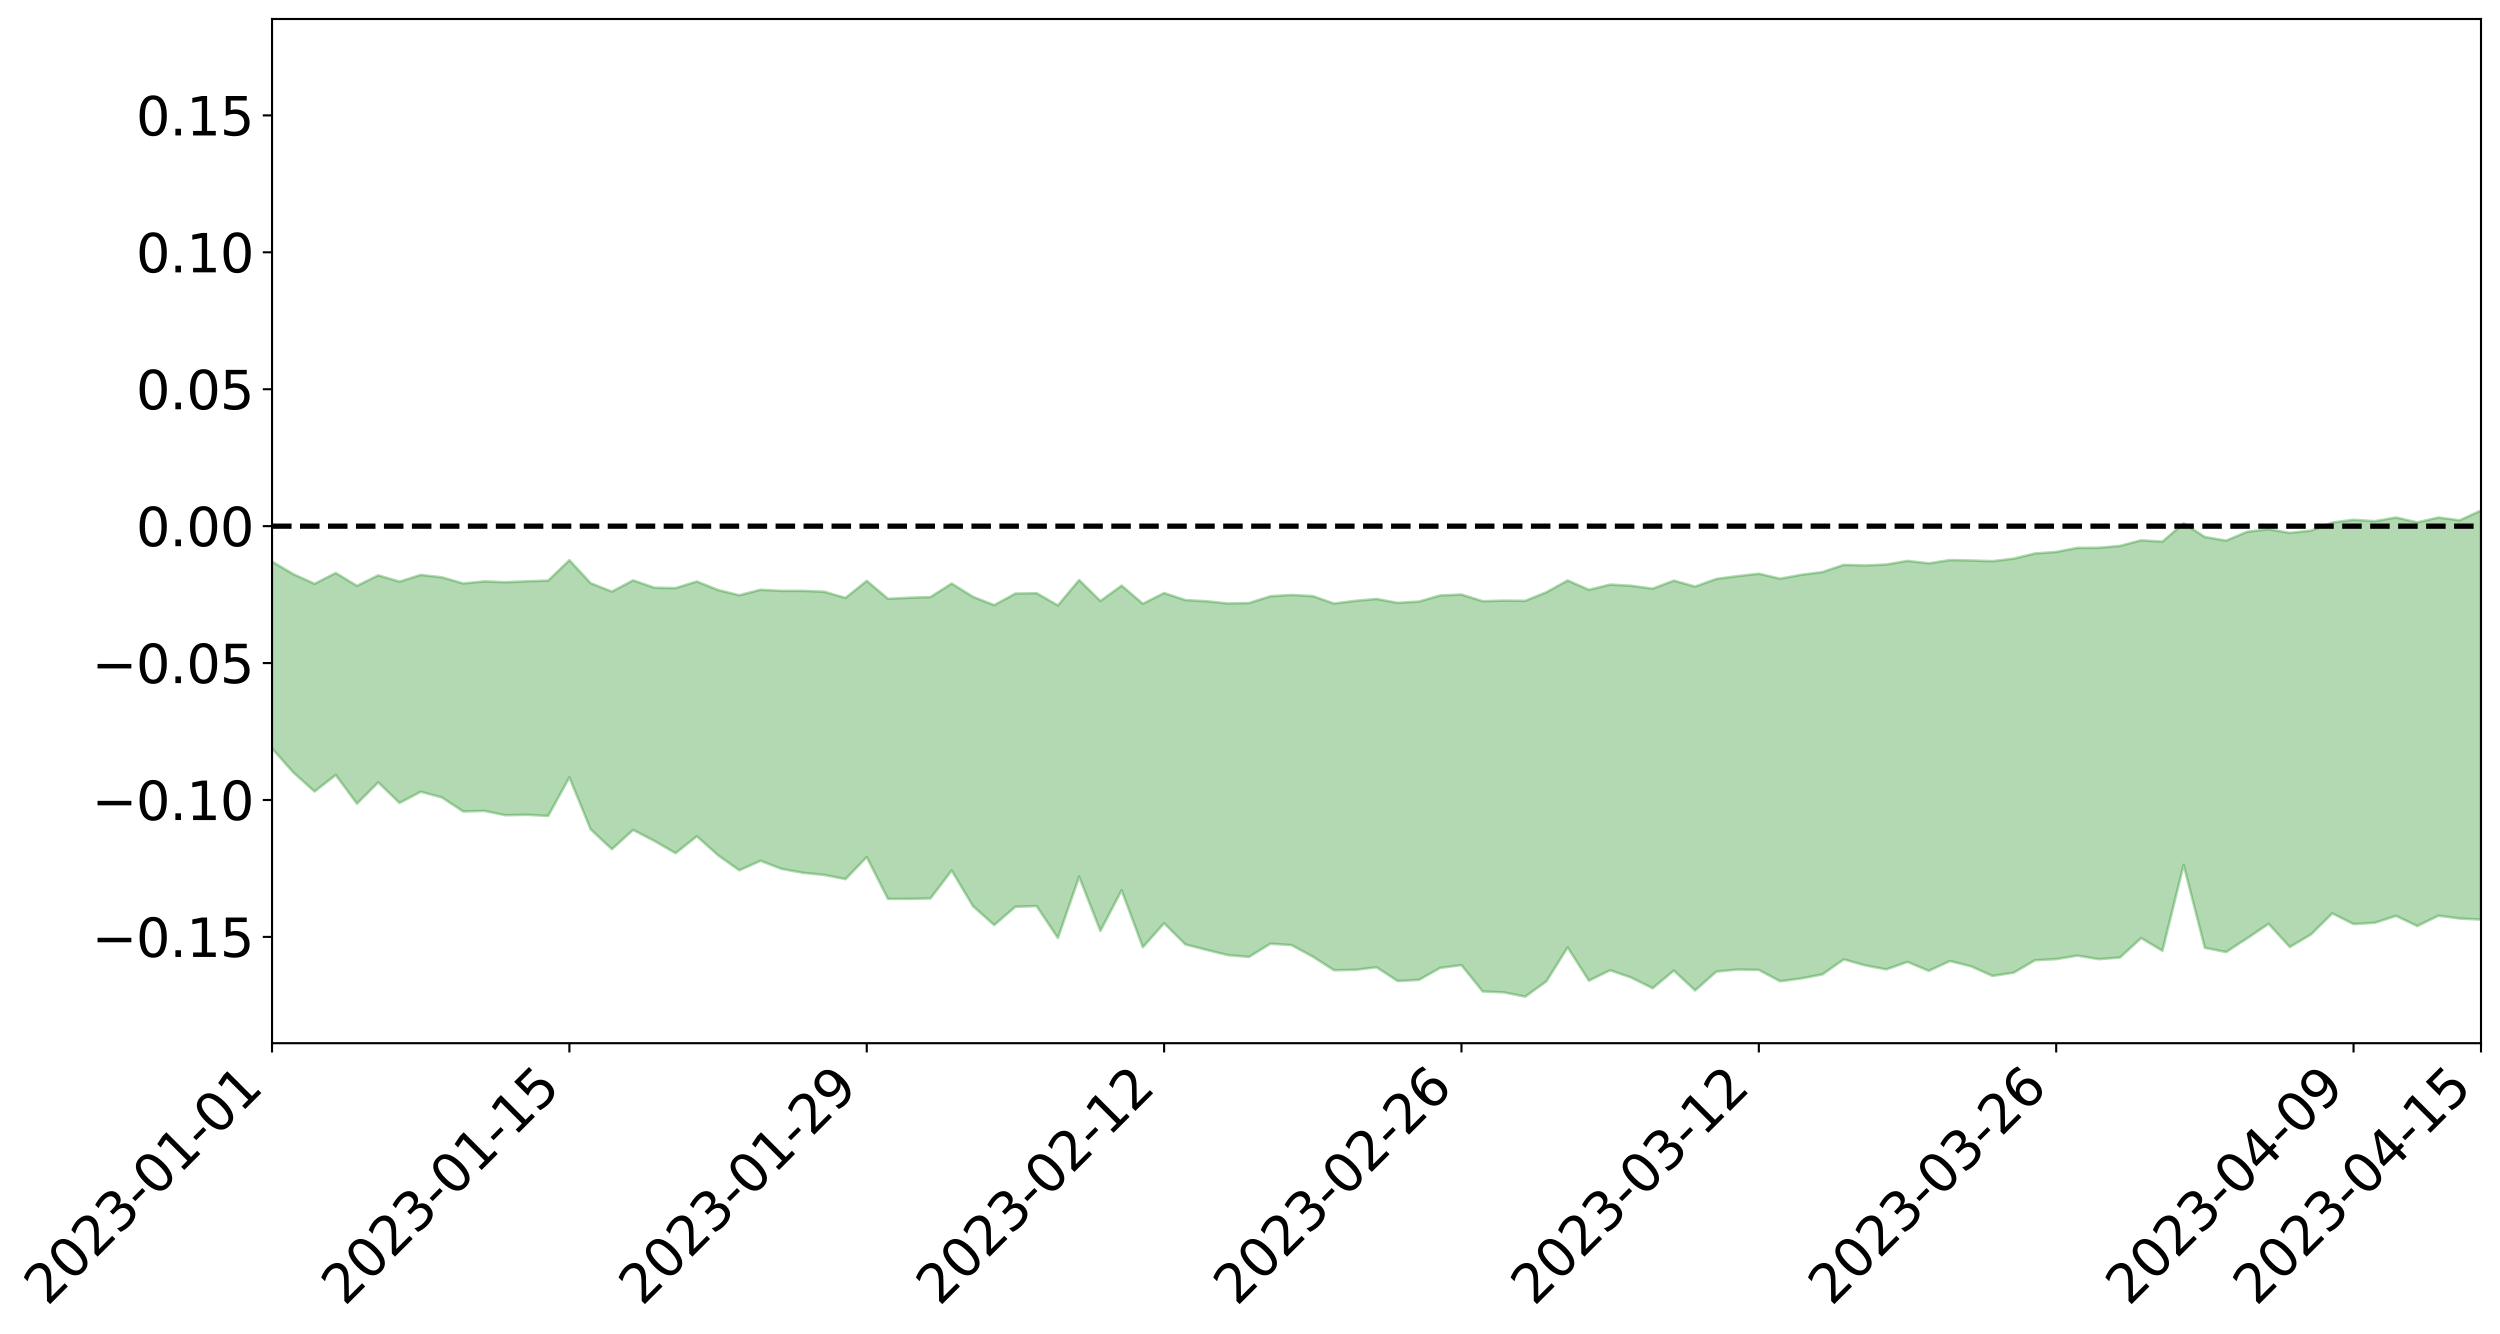 <?xml version="1.0" encoding="utf-8" standalone="no"?>
<!DOCTYPE svg PUBLIC "-//W3C//DTD SVG 1.1//EN"
  "http://www.w3.org/Graphics/SVG/1.1/DTD/svg11.dtd">
<svg xmlns:xlink="http://www.w3.org/1999/xlink" width="947.275pt" height="505.355pt" viewBox="0 0 947.275 505.355" xmlns="http://www.w3.org/2000/svg" version="1.1">
 <defs>
  <style type="text/css">*{stroke-linejoin: round; stroke-linecap: butt}</style>
 </defs>
 <g id="figure_1">
  <g id="patch_1">
   <path d="M 0 505.355 
L 947.275 505.355 
L 947.275 -0 
L 0 -0 
z
" style="fill: #ffffff"/>
  </g>
  <g id="axes_1">
   <g id="patch_2">
    <path d="M 103.075 395.28 
L 940.075 395.28 
L 940.075 7.2 
L 103.075 7.2 
z
" style="fill: #ffffff"/>
   </g>
   <g id="PolyCollection_1">
    <path d="M -4315.319 199.295 
L -4315.319 199.307 
L -4307.271 199.239 
L -4299.223 199.18 
L -4291.175 199.106 
L -4283.127 199.061 
L -4275.079 199.007 
L -4267.031 198.946 
L -4258.983 198.884 
L -4250.935 198.827 
L -4242.887 198.778 
L -4234.839 198.72 
L -4226.791 198.66 
L -4218.742 198.601 
L -4210.694 198.528 
L -4202.646 198.468 
L -4194.598 198.397 
L -4186.55 198.337 
L -4178.502 198.254 
L -4170.454 198.187 
L -4162.406 198.123 
L -4154.358 198.046 
L -4146.31 197.972 
L -4138.262 197.899 
L -4130.214 197.81 
L -4122.166 197.733 
L -4114.117 197.643 
L -4106.069 197.551 
L -4098.021 197.45 
L -4089.973 197.345 
L -4081.925 197.244 
L -4073.877 197.125 
L -4065.829 196.991 
L -4057.781 196.873 
L -4049.733 196.738 
L -4041.685 196.583 
L -4033.637 196.44 
L -4025.589 196.272 
L -4017.541 196.101 
L -4009.492 195.925 
L -4001.444 195.739 
L -3993.396 195.533 
L -3985.348 195.313 
L -3977.3 195.079 
L -3969.252 194.856 
L -3961.204 194.592 
L -3953.156 194.342 
L -3945.108 194.076 
L -3937.06 193.809 
L -3929.012 193.522 
L -3920.964 193.21 
L -3912.916 192.923 
L -3904.867 192.602 
L -3896.819 192.27 
L -3888.771 191.946 
L -3880.723 191.626 
L -3872.675 191.277 
L -3864.627 190.925 
L -3856.579 190.574 
L -3848.531 190.208 
L -3840.483 189.838 
L -3832.435 189.469 
L -3824.387 189.088 
L -3816.339 188.705 
L -3808.291 188.33 
L -3800.242 187.938 
L -3792.194 187.517 
L -3784.146 187.11 
L -3776.098 186.704 
L -3768.05 186.306 
L -3760.002 185.889 
L -3751.954 185.483 
L -3743.906 185.069 
L -3735.858 184.699 
L -3727.81 184.257 
L -3719.762 183.877 
L -3711.714 183.458 
L -3703.666 183.06 
L -3695.617 182.641 
L -3687.569 182.272 
L -3679.521 181.846 
L -3671.473 181.448 
L -3663.425 181.073 
L -3655.377 180.668 
L -3647.329 180.289 
L -3639.281 179.891 
L -3631.233 179.484 
L -3623.185 179.096 
L -3615.137 178.721 
L -3607.089 178.315 
L -3599.041 177.926 
L -3590.992 177.526 
L -3582.944 177.139 
L -3574.896 176.764 
L -3566.848 176.376 
L -3558.8 175.985 
L -3550.752 175.634 
L -3542.704 175.234 
L -3534.656 174.85 
L -3526.608 174.473 
L -3518.56 174.096 
L -3510.512 173.718 
L -3502.464 173.336 
L -3494.416 172.971 
L -3486.367 172.591 
L -3478.319 172.201 
L -3470.271 171.805 
L -3462.223 171.405 
L -3454.175 171.032 
L -3446.127 170.618 
L -3438.079 170.177 
L -3430.031 169.763 
L -3421.983 169.326 
L -3413.935 168.882 
L -3405.887 168.412 
L -3397.839 167.934 
L -3389.791 167.491 
L -3381.742 166.983 
L -3373.694 166.502 
L -3365.646 165.983 
L -3357.598 165.508 
L -3349.55 164.947 
L -3341.502 164.398 
L -3333.454 163.864 
L -3325.406 163.322 
L -3317.358 162.762 
L -3309.31 162.177 
L -3301.262 161.63 
L -3293.214 161.001 
L -3285.166 160.451 
L -3277.117 159.804 
L -3269.069 159.178 
L -3261.021 158.567 
L -3252.973 157.983 
L -3244.925 157.298 
L -3236.877 156.682 
L -3228.829 155.892 
L -3220.781 155.217 
L -3212.733 154.59 
L -3204.685 153.879 
L -3196.637 153.15 
L -3188.589 152.307 
L -3180.541 151.519 
L -3172.492 150.868 
L -3164.444 149.821 
L -3156.396 148.986 
L -3148.348 148.134 
L -3140.3 147.251 
L -3132.252 146.242 
L -3124.204 145.296 
L -3116.156 144.592 
L -3108.108 143.686 
L -3100.06 142.179 
L -3092.012 140.919 
L -3083.964 139.999 
L -3075.916 138.713 
L -3067.867 137.655 
L -3059.819 136.739 
L -3051.771 135.33 
L -3043.723 133.723 
L -3035.675 132.639 
L -3027.627 131.963 
L -3019.579 130.63 
L -3011.531 130.061 
L -3003.483 129.119 
L -2995.435 127.671 
L -2987.387 127.506 
L -2979.339 128.126 
L -2971.291 129.385 
L -2963.242 128.061 
L -2955.194 130.803 
L -2947.146 131.435 
L -2939.098 127.823 
L -2931.05 128.881 
L -2923.002 130.516 
L -2914.954 129.584 
L -2906.906 129.405 
L -2898.858 136.334 
L -2890.81 146.166 
L -2882.762 151.048 
L -2874.714 140.359 
L -2866.666 145.824 
L -2858.617 152.982 
L -2850.569 152.527 
L -2842.521 167.104 
L -2834.473 165.051 
L -2826.425 160.519 
L -2818.377 149.376 
L -2810.329 159.744 
L -2802.281 165.95 
L -2794.233 163.264 
L -2786.185 164.832 
L -2778.137 170.677 
L -2770.089 169.81 
L -2762.041 164.634 
L -2753.992 170.964 
L -2745.944 172.149 
L -2737.896 169.773 
L -2729.848 173.753 
L -2721.8 175.148 
L -2713.752 174.656 
L -2705.704 173.327 
L -2697.656 174.569 
L -2689.608 173.107 
L -2681.56 173.128 
L -2673.512 174.306 
L -2665.464 173.015 
L -2657.416 173.55 
L -2649.367 173.499 
L -2641.319 172.439 
L -2633.271 172.71 
L -2625.223 171.225 
L -2617.175 171.237 
L -2609.127 171.551 
L -2601.079 171.504 
L -2593.031 170.755 
L -2584.983 170.107 
L -2576.935 169.906 
L -2568.887 169.209 
L -2560.839 169.059 
L -2552.791 168.9 
L -2544.742 167.888 
L -2536.694 168.33 
L -2528.646 167.675 
L -2520.598 167.397 
L -2512.55 167.429 
L -2504.502 166.816 
L -2496.454 166.69 
L -2488.406 166.956 
L -2480.358 167.38 
L -2472.31 166.425 
L -2464.262 166.341 
L -2456.214 166.099 
L -2448.166 168.022 
L -2440.117 168.226 
L -2432.069 169.111 
L -2424.021 167.596 
L -2415.973 166.727 
L -2407.925 167.253 
L -2399.877 168.657 
L -2391.829 169.109 
L -2383.781 167.288 
L -2375.733 169.31 
L -2367.685 169.173 
L -2359.637 169.199 
L -2351.589 168.565 
L -2343.541 169.686 
L -2335.492 169.587 
L -2327.444 170.415 
L -2319.396 170.208 
L -2311.348 170.143 
L -2303.3 169.695 
L -2295.252 169.719 
L -2287.204 169.793 
L -2279.156 169.741 
L -2271.108 170.129 
L -2263.06 170.169 
L -2255.012 170.197 
L -2246.964 169.375 
L -2238.916 168.884 
L -2230.867 168.984 
L -2222.819 168.415 
L -2214.771 168.793 
L -2206.723 168.426 
L -2198.675 167.593 
L -2190.627 167.006 
L -2182.579 166.733 
L -2174.531 165.86 
L -2166.483 165.601 
L -2158.435 164.928 
L -2150.387 164.422 
L -2142.339 163.623 
L -2134.291 163.085 
L -2126.242 162.124 
L -2118.194 161.52 
L -2110.146 160.822 
L -2102.098 159.661 
L -2094.05 158.637 
L -2086.002 158.094 
L -2077.954 157.304 
L -2069.906 156.271 
L -2061.858 155.623 
L -2053.81 154.673 
L -2045.762 152.976 
L -2037.714 152.701 
L -2029.666 151.392 
L -2021.617 150.543 
L -2013.569 149.604 
L -2005.521 148.503 
L -1997.473 147.366 
L -1989.425 146.419 
L -1981.377 144.846 
L -1973.329 144.218 
L -1965.281 142.722 
L -1957.233 142.098 
L -1949.185 140.696 
L -1941.137 139.38 
L -1933.089 138.284 
L -1925.041 137.616 
L -1916.992 135.899 
L -1908.944 135.061 
L -1900.896 133.652 
L -1892.848 132.688 
L -1884.8 131.258 
L -1876.752 130.165 
L -1868.704 130.937 
L -1860.656 127.803 
L -1852.608 128.172 
L -1844.56 126.665 
L -1836.512 125.937 
L -1828.464 124.892 
L -1820.416 123.708 
L -1812.367 122.717 
L -1804.319 121.782 
L -1796.271 120.948 
L -1788.223 120.087 
L -1780.175 122.316 
L -1772.127 118.027 
L -1764.079 117.683 
L -1756.031 122.657 
L -1747.983 117.465 
L -1739.935 119.284 
L -1731.887 119.475 
L -1723.839 117.105 
L -1715.791 118.525 
L -1707.742 122.169 
L -1699.694 120.636 
L -1691.646 120.437 
L -1683.598 123.087 
L -1675.55 123.202 
L -1667.502 125.104 
L -1659.454 127.677 
L -1651.406 130.849 
L -1643.358 138.518 
L -1635.31 137.382 
L -1627.262 141.623 
L -1619.214 145.01 
L -1611.166 147.241 
L -1603.117 151.479 
L -1595.069 154.12 
L -1587.021 150.067 
L -1578.973 154.628 
L -1570.925 160.96 
L -1562.877 164.137 
L -1554.829 165.082 
L -1546.781 172.812 
L -1538.733 173.538 
L -1530.685 175.265 
L -1522.637 175.462 
L -1514.589 181.662 
L -1506.541 179.761 
L -1498.492 179.071 
L -1490.444 183.799 
L -1482.396 188.658 
L -1474.348 187.575 
L -1466.3 189.915 
L -1458.252 190.819 
L -1450.204 191.035 
L -1442.156 190.61 
L -1434.108 191.904 
L -1426.06 192.603 
L -1418.012 197.046 
L -1409.964 194.571 
L -1401.916 198.471 
L -1393.867 197.829 
L -1385.819 197.229 
L -1377.771 199.129 
L -1369.723 200.072 
L -1361.675 198.464 
L -1353.627 199.162 
L -1345.579 199.116 
L -1337.531 201.739 
L -1329.483 200.841 
L -1321.435 200.714 
L -1313.387 200.924 
L -1305.339 202.488 
L -1297.291 202.222 
L -1289.242 201.461 
L -1281.194 202.26 
L -1273.146 200.74 
L -1265.098 201.275 
L -1257.05 204.712 
L -1249.002 205.009 
L -1240.954 203.941 
L -1232.906 203.689 
L -1224.858 204.44 
L -1216.81 203.045 
L -1208.762 204.072 
L -1200.714 204.709 
L -1192.666 205.131 
L -1184.617 204.8 
L -1176.569 204.033 
L -1168.521 205.817 
L -1160.473 205.517 
L -1152.425 206.381 
L -1144.377 206.547 
L -1136.329 207.669 
L -1128.281 207.058 
L -1120.233 205.77 
L -1112.185 206.339 
L -1104.137 205.64 
L -1096.089 203.723 
L -1088.041 205.91 
L -1079.992 204.177 
L -1071.944 206.048 
L -1063.896 206.151 
L -1055.848 207.279 
L -1047.8 206.056 
L -1039.752 206.64 
L -1031.704 207.234 
L -1023.656 204.537 
L -1015.608 206.565 
L -1007.56 206.933 
L -999.512 207.56 
L -991.464 207.143 
L -983.416 208.362 
L -975.367 207.873 
L -967.319 207.973 
L -959.271 206.27 
L -951.223 206.211 
L -943.175 206.163 
L -935.127 206.303 
L -927.079 207.246 
L -919.031 207.382 
L -910.983 206.64 
L -902.935 207.532 
L -894.887 207.238 
L -886.839 207.801 
L -878.791 208.281 
L -870.742 209.204 
L -862.694 208.561 
L -854.646 206.083 
L -846.598 209.441 
L -838.55 209.667 
L -830.502 209.89 
L -822.454 210.033 
L -814.406 209.065 
L -806.358 209.811 
L -798.31 209.341 
L -790.262 209.982 
L -782.214 210.029 
L -774.166 209.144 
L -766.117 208.43 
L -758.069 211.244 
L -750.021 211.294 
L -741.973 209.907 
L -733.925 211.323 
L -725.877 209.511 
L -717.829 209.09 
L -709.781 210.532 
L -701.733 209.356 
L -693.685 213.219 
L -685.637 210.76 
L -677.589 209.117 
L -669.541 211.088 
L -661.492 212.669 
L -653.444 212.968 
L -645.396 214.701 
L -637.348 213.552 
L -629.3 216.894 
L -621.252 214.805 
L -613.204 215.584 
L -605.156 215.504 
L -597.108 214.283 
L -589.06 217.015 
L -581.012 221.305 
L -572.964 217.227 
L -564.916 218.705 
L -556.867 216.972 
L -548.819 219.851 
L -540.771 218.391 
L -532.723 218.439 
L -524.675 217.837 
L -516.627 220.625 
L -508.579 220.324 
L -500.531 222.277 
L -492.483 222.348 
L -484.435 218.042 
L -476.387 221.407 
L -468.339 220.018 
L -460.291 222.484 
L -452.242 222.109 
L -444.194 225.343 
L -436.146 227.144 
L -428.098 227.482 
L -420.05 232.367 
L -412.002 238.757 
L -403.954 230.338 
L -395.906 231.353 
L -387.858 229.837 
L -379.81 232.853 
L -371.762 233.698 
L -363.714 233.892 
L -355.666 241.627 
L -347.617 241.408 
L -339.569 235.192 
L -331.521 241.406 
L -323.473 239.993 
L -315.425 236.879 
L -307.377 244.886 
L -299.329 244.366 
L -291.281 248.639 
L -283.233 245.093 
L -275.185 244.124 
L -267.137 247.4 
L -259.089 247.242 
L -251.041 251.302 
L -242.992 248.324 
L -234.944 254.451 
L -226.896 251.743 
L -218.848 254.006 
L -210.8 253.087 
L -202.752 256.176 
L -194.704 251.427 
L -186.656 258.213 
L -178.608 256.924 
L -170.56 262.55 
L -162.512 262.261 
L -154.464 265.289 
L -146.416 264.153 
L -138.367 266.12 
L -130.319 270.599 
L -122.271 267.359 
L -114.223 266.441 
L -106.175 268.689 
L -98.127 271.457 
L -90.079 268.415 
L -82.031 264.963 
L -73.983 273.563 
L -65.935 279.916 
L -57.887 269.736 
L -49.839 272.368 
L -41.791 274.561 
L -33.742 274.354 
L -25.694 279.366 
L -17.646 279.924 
L -9.598 277.225 
L -1.55 279.834 
L 6.498 280.696 
L 14.546 275.195 
L 22.594 277.295 
L 30.642 274.963 
L 38.69 284.344 
L 46.738 293.459 
L 54.786 291.821 
L 62.834 284.492 
L 70.883 283.85 
L 78.931 284.302 
L 86.979 283.857 
L 95.027 291.811 
L 103.075 283.601 
L 111.123 292.641 
L 119.171 299.912 
L 127.219 293.645 
L 135.267 304.52 
L 143.315 296.447 
L 151.363 304.246 
L 159.411 300.01 
L 167.459 302.163 
L 175.508 307.467 
L 183.556 307.269 
L 191.604 308.909 
L 199.652 308.734 
L 207.7 309.162 
L 215.748 294.541 
L 223.796 314.234 
L 231.844 321.774 
L 239.892 314.467 
L 247.94 318.626 
L 255.988 323.28 
L 264.036 316.878 
L 272.084 324.077 
L 280.133 329.766 
L 288.181 326.164 
L 296.229 329.25 
L 304.277 330.717 
L 312.325 331.52 
L 320.373 333.111 
L 328.421 324.744 
L 336.469 340.587 
L 344.517 340.608 
L 352.565 340.407 
L 360.613 329.835 
L 368.661 343.332 
L 376.709 350.511 
L 384.758 343.568 
L 392.806 343.339 
L 400.854 355.409 
L 408.902 332.195 
L 416.95 352.726 
L 424.998 337.325 
L 433.046 358.905 
L 441.094 349.816 
L 449.142 357.845 
L 457.19 359.917 
L 465.238 361.902 
L 473.286 362.582 
L 481.334 357.6 
L 489.383 358.103 
L 497.431 362.477 
L 505.479 367.631 
L 513.527 367.494 
L 521.575 366.5 
L 529.623 371.736 
L 537.671 371.283 
L 545.719 366.736 
L 553.767 365.701 
L 561.815 375.67 
L 569.863 376.026 
L 577.911 377.64 
L 585.959 371.822 
L 594.008 358.972 
L 602.056 371.596 
L 610.104 367.634 
L 618.152 370.447 
L 626.2 374.454 
L 634.248 367.767 
L 642.296 375.292 
L 650.344 368.15 
L 658.392 367.375 
L 666.44 367.515 
L 674.488 371.806 
L 682.536 370.749 
L 690.584 369.189 
L 698.633 363.522 
L 706.681 365.775 
L 714.729 367.313 
L 722.777 364.485 
L 730.825 367.864 
L 738.873 364.152 
L 746.921 366.174 
L 754.969 369.776 
L 763.017 368.566 
L 771.065 363.868 
L 779.113 363.417 
L 787.161 362.094 
L 795.209 363.432 
L 803.258 362.818 
L 811.306 355.443 
L 819.354 360.253 
L 827.402 327.732 
L 835.45 359.13 
L 843.498 360.738 
L 851.546 355.486 
L 859.594 350.039 
L 867.642 358.838 
L 875.69 354.043 
L 883.738 346.082 
L 891.786 350.147 
L 899.834 349.656 
L 907.883 347.039 
L 915.931 350.875 
L 923.979 346.964 
L 932.027 348.036 
L 940.075 348.439 
L 940.075 193.439 
L 940.075 193.439 
L 932.027 197.162 
L 923.979 196.099 
L 915.931 197.945 
L 907.883 196.081 
L 899.834 197.487 
L 891.786 196.948 
L 883.738 198.007 
L 875.69 201.081 
L 867.642 201.922 
L 859.594 200.562 
L 851.546 201.478 
L 843.498 204.855 
L 835.45 203.486 
L 827.402 198.277 
L 819.354 205.239 
L 811.306 204.731 
L 803.258 206.858 
L 795.209 207.566 
L 787.161 207.593 
L 779.113 209.141 
L 771.065 209.721 
L 763.017 211.672 
L 754.969 212.635 
L 746.921 212.38 
L 738.873 212.218 
L 730.825 213.459 
L 722.777 212.531 
L 714.729 213.894 
L 706.681 214.26 
L 698.633 214.028 
L 690.584 216.757 
L 682.536 217.796 
L 674.488 219.266 
L 666.44 217.39 
L 658.392 218.299 
L 650.344 219.361 
L 642.296 222.264 
L 634.248 220.007 
L 626.2 223.061 
L 618.152 221.957 
L 610.104 221.515 
L 602.056 223.495 
L 594.008 219.943 
L 585.959 224.417 
L 577.911 227.667 
L 569.863 227.582 
L 561.815 227.799 
L 553.767 225.282 
L 545.719 225.629 
L 537.671 227.935 
L 529.623 228.426 
L 521.575 226.959 
L 513.527 227.667 
L 505.479 228.697 
L 497.431 225.872 
L 489.383 225.437 
L 481.334 225.939 
L 473.286 228.5 
L 465.238 228.651 
L 457.19 227.819 
L 449.142 227.38 
L 441.094 224.714 
L 433.046 228.77 
L 424.998 221.897 
L 416.95 227.731 
L 408.902 219.786 
L 400.854 229.403 
L 392.806 224.777 
L 384.758 224.909 
L 376.709 229.279 
L 368.661 226.14 
L 360.613 221.108 
L 352.565 226.238 
L 344.517 226.496 
L 336.469 226.898 
L 328.421 220.088 
L 320.373 226.559 
L 312.325 224.228 
L 304.277 223.879 
L 296.229 223.891 
L 288.181 223.468 
L 280.133 225.544 
L 272.084 223.57 
L 264.036 220.33 
L 255.988 222.839 
L 247.94 222.696 
L 239.892 219.896 
L 231.844 224.178 
L 223.796 220.959 
L 215.748 212.271 
L 207.7 219.995 
L 199.652 220.264 
L 191.604 220.614 
L 183.556 220.297 
L 175.508 221.09 
L 167.459 218.745 
L 159.411 217.851 
L 151.363 220.397 
L 143.315 218.001 
L 135.267 221.991 
L 127.219 217.115 
L 119.171 221.217 
L 111.123 217.54 
L 103.075 212.808 
L 95.027 218.359 
L 86.979 214.96 
L 78.931 215.276 
L 70.883 215.219 
L 62.834 216.18 
L 54.786 220.894 
L 46.738 222.175 
L 38.69 217.401 
L 30.642 213.593 
L 22.594 215.013 
L 14.546 213.901 
L 6.498 217.439 
L -1.55 217.551 
L -9.598 216.73 
L -17.646 218.329 
L -25.694 219.113 
L -33.742 216.641 
L -41.791 216.617 
L -49.839 216.141 
L -57.887 214.809 
L -65.935 220.884 
L -73.983 218.713 
L -82.031 213.447 
L -90.079 215.16 
L -98.127 217.906 
L -106.175 216.806 
L -114.223 215.548 
L -122.271 216.273 
L -130.319 217.741 
L -138.367 216.727 
L -146.416 215.236 
L -154.464 216.199 
L -162.512 216.453 
L -170.56 215.258 
L -178.608 212.746 
L -186.656 213.188 
L -194.704 209.374 
L -202.752 213.286 
L -210.8 211.151 
L -218.848 211.754 
L -226.896 209.828 
L -234.944 212.864 
L -242.992 209.056 
L -251.041 210.754 
L -259.089 208.51 
L -267.137 208.678 
L -275.185 206.392 
L -283.233 209.218 
L -291.281 210.622 
L -299.329 206.928 
L -307.377 208.355 
L -315.425 202.503 
L -323.473 204.252 
L -331.521 206.95 
L -339.569 202.199 
L -347.617 207.965 
L -355.666 206.46 
L -363.714 201.888 
L -371.762 202.153 
L -379.81 201.894 
L -387.858 199.9 
L -395.906 199.992 
L -403.954 200.293 
L -412.002 207.22 
L -420.05 201.837 
L -428.098 198.62 
L -436.146 198.904 
L -444.194 197.795 
L -452.242 194.805 
L -460.291 194.55 
L -468.339 194.208 
L -476.387 194.021 
L -484.435 191.971 
L -492.483 196.698 
L -500.531 196.298 
L -508.579 194.515 
L -516.627 195.301 
L -524.675 193.304 
L -532.723 193.441 
L -540.771 194.164 
L -548.819 194.119 
L -556.867 193.064 
L -564.916 194.351 
L -572.964 193.804 
L -581.012 197.745 
L -589.06 193.724 
L -597.108 191.322 
L -605.156 192.617 
L -613.204 194.118 
L -621.252 193.268 
L -629.3 194.343 
L -637.348 191.387 
L -645.396 192.472 
L -653.444 191.437 
L -661.492 192.12 
L -669.541 191.341 
L -677.589 189.127 
L -685.637 190.392 
L -693.685 193.151 
L -701.733 189.934 
L -709.781 191.447 
L -717.829 191.046 
L -725.877 190.487 
L -733.925 192.832 
L -741.973 191.683 
L -750.021 192.893 
L -758.069 193.192 
L -766.117 190.721 
L -774.166 192.155 
L -782.214 193.093 
L -790.262 193.081 
L -798.31 192.688 
L -806.358 193.094 
L -814.406 193.078 
L -822.454 194.031 
L -830.502 194.331 
L -838.55 194.605 
L -846.598 194.33 
L -854.646 192.436 
L -862.694 193.912 
L -870.742 194.896 
L -878.791 194.511 
L -886.839 194.912 
L -894.887 193.664 
L -902.935 194.369 
L -910.983 193.967 
L -919.031 194.545 
L -927.079 194.699 
L -935.127 194.168 
L -943.175 194.853 
L -951.223 194.813 
L -959.271 194.933 
L -967.319 196.094 
L -975.367 196.698 
L -983.416 197.36 
L -991.464 196.542 
L -999.512 197.162 
L -1007.56 196.878 
L -1015.608 196.68 
L -1023.656 195.766 
L -1031.704 197.474 
L -1039.752 197.319 
L -1047.8 197.036 
L -1055.848 198.296 
L -1063.896 197.691 
L -1071.944 197.768 
L -1079.992 196.225 
L -1088.041 198.341 
L -1096.089 196.45 
L -1104.137 197.911 
L -1112.185 198.74 
L -1120.233 198.322 
L -1128.281 199.466 
L -1136.329 199.876 
L -1144.377 199.369 
L -1152.425 199.292 
L -1160.473 198.991 
L -1168.521 199.311 
L -1176.569 198.121 
L -1184.617 198.824 
L -1192.666 198.894 
L -1200.714 198.851 
L -1208.762 198.446 
L -1216.81 197.565 
L -1224.858 199.117 
L -1232.906 198.532 
L -1240.954 198.624 
L -1249.002 200.094 
L -1257.05 199.988 
L -1265.098 196.51 
L -1273.146 196.047 
L -1281.194 197.763 
L -1289.242 196.842 
L -1297.291 197.937 
L -1305.339 198.412 
L -1313.387 197.009 
L -1321.435 196.134 
L -1329.483 196.681 
L -1337.531 197.945 
L -1345.579 195.239 
L -1353.627 195.145 
L -1361.675 194.037 
L -1369.723 196.304 
L -1377.771 194.563 
L -1385.819 192.637 
L -1393.867 193.379 
L -1401.916 194.563 
L -1409.964 189.731 
L -1418.012 192.741 
L -1426.06 187.208 
L -1434.108 186.317 
L -1442.156 184.642 
L -1450.204 184.792 
L -1458.252 184.741 
L -1466.3 183.826 
L -1474.348 180.728 
L -1482.396 181.389 
L -1490.444 176.061 
L -1498.492 168.473 
L -1506.541 170.251 
L -1514.589 173.227 
L -1522.637 164.3 
L -1530.685 165.247 
L -1538.733 162.459 
L -1546.781 161.726 
L -1554.829 151.102 
L -1562.877 149.447 
L -1570.925 145.649 
L -1578.973 137.641 
L -1587.021 131.182 
L -1595.069 137.371 
L -1603.117 133.779 
L -1611.166 128.214 
L -1619.214 125.815 
L -1627.262 121.804 
L -1635.31 116.497 
L -1643.358 118.221 
L -1651.406 109.334 
L -1659.454 104.551 
L -1667.502 102.268 
L -1675.55 100.337 
L -1683.598 100.972 
L -1691.646 98.59 
L -1699.694 100.077 
L -1707.742 102.107 
L -1715.791 97.717 
L -1723.839 96.964 
L -1731.887 100.442 
L -1739.935 100.894 
L -1747.983 98.964 
L -1756.031 106.438 
L -1764.079 100.358 
L -1772.127 101.745 
L -1780.175 107.278 
L -1788.223 105.016 
L -1796.271 106.672 
L -1804.319 108.073 
L -1812.367 109.814 
L -1820.416 111.425 
L -1828.464 113.308 
L -1836.512 114.993 
L -1844.56 116.234 
L -1852.608 118.599 
L -1860.656 118.634 
L -1868.704 122.812 
L -1876.752 122.264 
L -1884.8 123.974 
L -1892.848 126.083 
L -1900.896 127.457 
L -1908.944 129.433 
L -1916.992 130.619 
L -1925.041 132.713 
L -1933.089 133.213 
L -1941.137 134.066 
L -1949.185 135.267 
L -1957.233 136.53 
L -1965.281 136.923 
L -1973.329 138.137 
L -1981.377 138.673 
L -1989.425 139.978 
L -1997.473 140.794 
L -2005.521 141.619 
L -2013.569 142.641 
L -2021.617 143.463 
L -2029.666 144.043 
L -2037.714 145.058 
L -2045.762 145.158 
L -2053.81 146.636 
L -2061.858 147.378 
L -2069.906 147.944 
L -2077.954 148.83 
L -2086.002 149.067 
L -2094.05 149.773 
L -2102.098 150.521 
L -2110.146 151.439 
L -2118.194 151.968 
L -2126.242 152.495 
L -2134.291 153.145 
L -2142.339 153.76 
L -2150.387 154.484 
L -2158.435 154.927 
L -2166.483 155.485 
L -2174.531 155.819 
L -2182.579 156.579 
L -2190.627 156.937 
L -2198.675 157.45 
L -2206.723 158.263 
L -2214.771 158.63 
L -2222.819 158.294 
L -2230.867 158.907 
L -2238.916 158.928 
L -2246.964 159.518 
L -2255.012 160.309 
L -2263.06 160.442 
L -2271.108 160.555 
L -2279.156 160.158 
L -2287.204 160.352 
L -2295.252 160.28 
L -2303.3 160.256 
L -2311.348 160.785 
L -2319.396 160.911 
L -2327.444 161.306 
L -2335.492 160.42 
L -2343.541 160.49 
L -2351.589 159.381 
L -2359.637 160.186 
L -2367.685 160.023 
L -2375.733 160.545 
L -2383.781 158.449 
L -2391.829 160.35 
L -2399.877 159.902 
L -2407.925 158.409 
L -2415.973 157.872 
L -2424.021 158.783 
L -2432.069 160.51 
L -2440.117 159.547 
L -2448.166 159.327 
L -2456.214 157.217 
L -2464.262 157.069 
L -2472.31 157.514 
L -2480.358 158.603 
L -2488.406 158.113 
L -2496.454 157.785 
L -2504.502 157.91 
L -2512.55 158.588 
L -2520.598 158.369 
L -2528.646 158.796 
L -2536.694 159.54 
L -2544.742 158.975 
L -2552.791 160.087 
L -2560.839 160.254 
L -2568.887 160.391 
L -2576.935 161.106 
L -2584.983 161.292 
L -2593.031 162.093 
L -2601.079 162.968 
L -2609.127 163.001 
L -2617.175 162.678 
L -2625.223 162.458 
L -2633.271 164.306 
L -2641.319 164.022 
L -2649.367 165.274 
L -2657.416 165.326 
L -2665.464 164.89 
L -2673.512 166.131 
L -2681.56 165.043 
L -2689.608 165.137 
L -2697.656 166.704 
L -2705.704 165.633 
L -2713.752 167.111 
L -2721.8 167.603 
L -2729.848 166.408 
L -2737.896 162.546 
L -2745.944 165.053 
L -2753.992 163.882 
L -2762.041 158.115 
L -2770.089 163.052 
L -2778.137 164.075 
L -2786.185 158.734 
L -2794.233 157.269 
L -2802.281 160.133 
L -2810.329 154.134 
L -2818.377 143.389 
L -2826.425 155.184 
L -2834.473 159.753 
L -2842.521 161.927 
L -2850.569 147.324 
L -2858.617 147.917 
L -2866.666 140.596 
L -2874.714 134.947 
L -2882.762 146.303 
L -2890.81 141.369 
L -2898.858 131.231 
L -2906.906 124.13 
L -2914.954 124.506 
L -2923.002 125.671 
L -2931.05 124.133 
L -2939.098 123.204 
L -2947.146 127.161 
L -2955.194 126.627 
L -2963.242 123.93 
L -2971.291 125.463 
L -2979.339 124.312 
L -2987.387 123.831 
L -2995.435 123.867 
L -3003.483 125.38 
L -3011.531 126.24 
L -3019.579 126.703 
L -3027.627 127.992 
L -3035.675 128.565 
L -3043.723 129.604 
L -3051.771 131.287 
L -3059.819 132.599 
L -3067.867 133.478 
L -3075.916 134.467 
L -3083.964 135.788 
L -3092.012 136.587 
L -3100.06 137.843 
L -3108.108 139.379 
L -3116.156 140.288 
L -3124.204 140.889 
L -3132.252 141.832 
L -3140.3 142.805 
L -3148.348 143.696 
L -3156.396 144.55 
L -3164.444 145.368 
L -3172.492 146.495 
L -3180.541 147.053 
L -3188.589 147.872 
L -3196.637 148.73 
L -3204.685 149.463 
L -3212.733 150.188 
L -3220.781 150.793 
L -3228.829 151.453 
L -3236.877 152.335 
L -3244.925 152.94 
L -3252.973 153.643 
L -3261.021 154.205 
L -3269.069 154.844 
L -3277.117 155.5 
L -3285.166 156.166 
L -3293.214 156.723 
L -3301.262 157.386 
L -3309.31 157.967 
L -3317.358 158.591 
L -3325.406 159.163 
L -3333.454 159.749 
L -3341.502 160.288 
L -3349.55 160.869 
L -3357.598 161.496 
L -3365.646 161.971 
L -3373.694 162.57 
L -3381.742 163.085 
L -3389.791 163.683 
L -3397.839 164.118 
L -3405.887 164.675 
L -3413.935 165.205 
L -3421.983 165.709 
L -3430.031 166.223 
L -3438.079 166.697 
L -3446.127 167.252 
L -3454.175 167.751 
L -3462.223 168.16 
L -3470.271 168.647 
L -3478.319 169.133 
L -3486.367 169.617 
L -3494.416 170.083 
L -3502.464 170.516 
L -3510.512 170.993 
L -3518.56 171.46 
L -3526.608 171.929 
L -3534.656 172.396 
L -3542.704 172.875 
L -3550.752 173.373 
L -3558.8 173.799 
L -3566.848 174.289 
L -3574.896 174.769 
L -3582.944 175.228 
L -3590.992 175.702 
L -3599.041 176.185 
L -3607.089 176.653 
L -3615.137 177.145 
L -3623.185 177.591 
L -3631.233 178.046 
L -3639.281 178.529 
L -3647.329 178.993 
L -3655.377 179.433 
L -3663.425 179.899 
L -3671.473 180.322 
L -3679.521 180.775 
L -3687.569 181.258 
L -3695.617 181.67 
L -3703.666 182.133 
L -3711.714 182.569 
L -3719.762 183.027 
L -3727.81 183.439 
L -3735.858 183.924 
L -3743.906 184.321 
L -3751.954 184.769 
L -3760.002 185.207 
L -3768.05 185.657 
L -3776.098 186.083 
L -3784.146 186.517 
L -3792.194 186.953 
L -3800.242 187.405 
L -3808.291 187.81 
L -3816.339 188.189 
L -3824.387 188.577 
L -3832.435 188.968 
L -3840.483 189.346 
L -3848.531 189.731 
L -3856.579 190.112 
L -3864.627 190.475 
L -3872.675 190.843 
L -3880.723 191.21 
L -3888.771 191.543 
L -3896.819 191.882 
L -3904.867 192.238 
L -3912.916 192.575 
L -3920.964 192.874 
L -3929.012 193.208 
L -3937.06 193.511 
L -3945.108 193.791 
L -3953.156 194.071 
L -3961.204 194.333 
L -3969.252 194.617 
L -3977.3 194.85 
L -3985.348 195.098 
L -3993.396 195.332 
L -4001.444 195.548 
L -4009.492 195.745 
L -4017.541 195.923 
L -4025.589 196.1 
L -4033.637 196.277 
L -4041.685 196.422 
L -4049.733 196.586 
L -4057.781 196.724 
L -4065.829 196.842 
L -4073.877 196.982 
L -4081.925 197.104 
L -4089.973 197.204 
L -4098.021 197.313 
L -4106.069 197.418 
L -4114.117 197.511 
L -4122.166 197.604 
L -4130.214 197.68 
L -4138.262 197.773 
L -4146.31 197.846 
L -4154.358 197.924 
L -4162.406 198.005 
L -4170.454 198.071 
L -4178.502 198.141 
L -4186.55 198.234 
L -4194.598 198.299 
L -4202.646 198.38 
L -4210.694 198.443 
L -4218.742 198.528 
L -4226.791 198.595 
L -4234.839 198.666 
L -4242.887 198.727 
L -4250.935 198.784 
L -4258.983 198.849 
L -4267.031 198.921 
L -4275.079 198.992 
L -4283.127 199.052 
L -4291.175 199.099 
L -4299.223 199.169 
L -4307.271 199.226 
L -4315.319 199.295 
z
" clip-path="url(#pfe8a792a5f)" style="fill: #008000; fill-opacity: 0.3; stroke: #008000; stroke-opacity: 0.3"/>
   </g>
   <g id="matplotlib.axis_1">
    <g id="xtick_1">
     <g id="line2d_1">
      <defs>
       <path id="m6205d1d4b3" d="M 0 0 
L 0 3.5 
" style="stroke: #000000; stroke-width: 0.8"/>
      </defs>
      <g>
       <use xlink:href="#m6205d1d4b3" x="103.075" y="395.28" style="stroke: #000000; stroke-width: 0.8"/>
      </g>
     </g>
     <g id="text_1">
      <!-- 2023-01-01 -->
      <g transform="translate(17.946 495.214) rotate(-45) scale(0.2 -0.2)">
       <defs>
        <path id="DejaVuSans-32" d="M 1228 531 
L 3431 531 
L 3431 0 
L 469 0 
L 469 531 
Q 828 903 1448 1529 
Q 2069 2156 2228 2338 
Q 2531 2678 2651 2914 
Q 2772 3150 2772 3378 
Q 2772 3750 2511 3984 
Q 2250 4219 1831 4219 
Q 1534 4219 1204 4116 
Q 875 4013 500 3803 
L 500 4441 
Q 881 4594 1212 4672 
Q 1544 4750 1819 4750 
Q 2544 4750 2975 4387 
Q 3406 4025 3406 3419 
Q 3406 3131 3298 2873 
Q 3191 2616 2906 2266 
Q 2828 2175 2409 1742 
Q 1991 1309 1228 531 
z
" transform="scale(0.016)"/>
        <path id="DejaVuSans-30" d="M 2034 4250 
Q 1547 4250 1301 3770 
Q 1056 3291 1056 2328 
Q 1056 1369 1301 889 
Q 1547 409 2034 409 
Q 2525 409 2770 889 
Q 3016 1369 3016 2328 
Q 3016 3291 2770 3770 
Q 2525 4250 2034 4250 
z
M 2034 4750 
Q 2819 4750 3233 4129 
Q 3647 3509 3647 2328 
Q 3647 1150 3233 529 
Q 2819 -91 2034 -91 
Q 1250 -91 836 529 
Q 422 1150 422 2328 
Q 422 3509 836 4129 
Q 1250 4750 2034 4750 
z
" transform="scale(0.016)"/>
        <path id="DejaVuSans-33" d="M 2597 2516 
Q 3050 2419 3304 2112 
Q 3559 1806 3559 1356 
Q 3559 666 3084 287 
Q 2609 -91 1734 -91 
Q 1441 -91 1130 -33 
Q 819 25 488 141 
L 488 750 
Q 750 597 1062 519 
Q 1375 441 1716 441 
Q 2309 441 2620 675 
Q 2931 909 2931 1356 
Q 2931 1769 2642 2001 
Q 2353 2234 1838 2234 
L 1294 2234 
L 1294 2753 
L 1863 2753 
Q 2328 2753 2575 2939 
Q 2822 3125 2822 3475 
Q 2822 3834 2567 4026 
Q 2313 4219 1838 4219 
Q 1578 4219 1281 4162 
Q 984 4106 628 3988 
L 628 4550 
Q 988 4650 1302 4700 
Q 1616 4750 1894 4750 
Q 2613 4750 3031 4423 
Q 3450 4097 3450 3541 
Q 3450 3153 3228 2886 
Q 3006 2619 2597 2516 
z
" transform="scale(0.016)"/>
        <path id="DejaVuSans-2d" d="M 313 2009 
L 1997 2009 
L 1997 1497 
L 313 1497 
L 313 2009 
z
" transform="scale(0.016)"/>
        <path id="DejaVuSans-31" d="M 794 531 
L 1825 531 
L 1825 4091 
L 703 3866 
L 703 4441 
L 1819 4666 
L 2450 4666 
L 2450 531 
L 3481 531 
L 3481 0 
L 794 0 
L 794 531 
z
" transform="scale(0.016)"/>
       </defs>
       <use xlink:href="#DejaVuSans-32"/>
       <use xlink:href="#DejaVuSans-30" x="63.623"/>
       <use xlink:href="#DejaVuSans-32" x="127.246"/>
       <use xlink:href="#DejaVuSans-33" x="190.869"/>
       <use xlink:href="#DejaVuSans-2d" x="254.492"/>
       <use xlink:href="#DejaVuSans-30" x="290.576"/>
       <use xlink:href="#DejaVuSans-31" x="354.199"/>
       <use xlink:href="#DejaVuSans-2d" x="417.822"/>
       <use xlink:href="#DejaVuSans-30" x="453.906"/>
       <use xlink:href="#DejaVuSans-31" x="517.529"/>
      </g>
     </g>
    </g>
    <g id="xtick_2">
     <g id="line2d_2">
      <g>
       <use xlink:href="#m6205d1d4b3" x="215.748" y="395.28" style="stroke: #000000; stroke-width: 0.8"/>
      </g>
     </g>
     <g id="text_2">
      <!-- 2023-01-15 -->
      <g transform="translate(130.619 495.214) rotate(-45) scale(0.2 -0.2)">
       <defs>
        <path id="DejaVuSans-35" d="M 691 4666 
L 3169 4666 
L 3169 4134 
L 1269 4134 
L 1269 2991 
Q 1406 3038 1543 3061 
Q 1681 3084 1819 3084 
Q 2600 3084 3056 2656 
Q 3513 2228 3513 1497 
Q 3513 744 3044 326 
Q 2575 -91 1722 -91 
Q 1428 -91 1123 -41 
Q 819 9 494 109 
L 494 744 
Q 775 591 1075 516 
Q 1375 441 1709 441 
Q 2250 441 2565 725 
Q 2881 1009 2881 1497 
Q 2881 1984 2565 2268 
Q 2250 2553 1709 2553 
Q 1456 2553 1204 2497 
Q 953 2441 691 2322 
L 691 4666 
z
" transform="scale(0.016)"/>
       </defs>
       <use xlink:href="#DejaVuSans-32"/>
       <use xlink:href="#DejaVuSans-30" x="63.623"/>
       <use xlink:href="#DejaVuSans-32" x="127.246"/>
       <use xlink:href="#DejaVuSans-33" x="190.869"/>
       <use xlink:href="#DejaVuSans-2d" x="254.492"/>
       <use xlink:href="#DejaVuSans-30" x="290.576"/>
       <use xlink:href="#DejaVuSans-31" x="354.199"/>
       <use xlink:href="#DejaVuSans-2d" x="417.822"/>
       <use xlink:href="#DejaVuSans-31" x="453.906"/>
       <use xlink:href="#DejaVuSans-35" x="517.529"/>
      </g>
     </g>
    </g>
    <g id="xtick_3">
     <g id="line2d_3">
      <g>
       <use xlink:href="#m6205d1d4b3" x="328.421" y="395.28" style="stroke: #000000; stroke-width: 0.8"/>
      </g>
     </g>
     <g id="text_3">
      <!-- 2023-01-29 -->
      <g transform="translate(243.292 495.214) rotate(-45) scale(0.2 -0.2)">
       <defs>
        <path id="DejaVuSans-39" d="M 703 97 
L 703 672 
Q 941 559 1184 500 
Q 1428 441 1663 441 
Q 2288 441 2617 861 
Q 2947 1281 2994 2138 
Q 2813 1869 2534 1725 
Q 2256 1581 1919 1581 
Q 1219 1581 811 2004 
Q 403 2428 403 3163 
Q 403 3881 828 4315 
Q 1253 4750 1959 4750 
Q 2769 4750 3195 4129 
Q 3622 3509 3622 2328 
Q 3622 1225 3098 567 
Q 2575 -91 1691 -91 
Q 1453 -91 1209 -44 
Q 966 3 703 97 
z
M 1959 2075 
Q 2384 2075 2632 2365 
Q 2881 2656 2881 3163 
Q 2881 3666 2632 3958 
Q 2384 4250 1959 4250 
Q 1534 4250 1286 3958 
Q 1038 3666 1038 3163 
Q 1038 2656 1286 2365 
Q 1534 2075 1959 2075 
z
" transform="scale(0.016)"/>
       </defs>
       <use xlink:href="#DejaVuSans-32"/>
       <use xlink:href="#DejaVuSans-30" x="63.623"/>
       <use xlink:href="#DejaVuSans-32" x="127.246"/>
       <use xlink:href="#DejaVuSans-33" x="190.869"/>
       <use xlink:href="#DejaVuSans-2d" x="254.492"/>
       <use xlink:href="#DejaVuSans-30" x="290.576"/>
       <use xlink:href="#DejaVuSans-31" x="354.199"/>
       <use xlink:href="#DejaVuSans-2d" x="417.822"/>
       <use xlink:href="#DejaVuSans-32" x="453.906"/>
       <use xlink:href="#DejaVuSans-39" x="517.529"/>
      </g>
     </g>
    </g>
    <g id="xtick_4">
     <g id="line2d_4">
      <g>
       <use xlink:href="#m6205d1d4b3" x="441.094" y="395.28" style="stroke: #000000; stroke-width: 0.8"/>
      </g>
     </g>
     <g id="text_4">
      <!-- 2023-02-12 -->
      <g transform="translate(355.965 495.214) rotate(-45) scale(0.2 -0.2)">
       <use xlink:href="#DejaVuSans-32"/>
       <use xlink:href="#DejaVuSans-30" x="63.623"/>
       <use xlink:href="#DejaVuSans-32" x="127.246"/>
       <use xlink:href="#DejaVuSans-33" x="190.869"/>
       <use xlink:href="#DejaVuSans-2d" x="254.492"/>
       <use xlink:href="#DejaVuSans-30" x="290.576"/>
       <use xlink:href="#DejaVuSans-32" x="354.199"/>
       <use xlink:href="#DejaVuSans-2d" x="417.822"/>
       <use xlink:href="#DejaVuSans-31" x="453.906"/>
       <use xlink:href="#DejaVuSans-32" x="517.529"/>
      </g>
     </g>
    </g>
    <g id="xtick_5">
     <g id="line2d_5">
      <g>
       <use xlink:href="#m6205d1d4b3" x="553.767" y="395.28" style="stroke: #000000; stroke-width: 0.8"/>
      </g>
     </g>
     <g id="text_5">
      <!-- 2023-02-26 -->
      <g transform="translate(468.638 495.214) rotate(-45) scale(0.2 -0.2)">
       <defs>
        <path id="DejaVuSans-36" d="M 2113 2584 
Q 1688 2584 1439 2293 
Q 1191 2003 1191 1497 
Q 1191 994 1439 701 
Q 1688 409 2113 409 
Q 2538 409 2786 701 
Q 3034 994 3034 1497 
Q 3034 2003 2786 2293 
Q 2538 2584 2113 2584 
z
M 3366 4563 
L 3366 3988 
Q 3128 4100 2886 4159 
Q 2644 4219 2406 4219 
Q 1781 4219 1451 3797 
Q 1122 3375 1075 2522 
Q 1259 2794 1537 2939 
Q 1816 3084 2150 3084 
Q 2853 3084 3261 2657 
Q 3669 2231 3669 1497 
Q 3669 778 3244 343 
Q 2819 -91 2113 -91 
Q 1303 -91 875 529 
Q 447 1150 447 2328 
Q 447 3434 972 4092 
Q 1497 4750 2381 4750 
Q 2619 4750 2861 4703 
Q 3103 4656 3366 4563 
z
" transform="scale(0.016)"/>
       </defs>
       <use xlink:href="#DejaVuSans-32"/>
       <use xlink:href="#DejaVuSans-30" x="63.623"/>
       <use xlink:href="#DejaVuSans-32" x="127.246"/>
       <use xlink:href="#DejaVuSans-33" x="190.869"/>
       <use xlink:href="#DejaVuSans-2d" x="254.492"/>
       <use xlink:href="#DejaVuSans-30" x="290.576"/>
       <use xlink:href="#DejaVuSans-32" x="354.199"/>
       <use xlink:href="#DejaVuSans-2d" x="417.822"/>
       <use xlink:href="#DejaVuSans-32" x="453.906"/>
       <use xlink:href="#DejaVuSans-36" x="517.529"/>
      </g>
     </g>
    </g>
    <g id="xtick_6">
     <g id="line2d_6">
      <g>
       <use xlink:href="#m6205d1d4b3" x="666.44" y="395.28" style="stroke: #000000; stroke-width: 0.8"/>
      </g>
     </g>
     <g id="text_6">
      <!-- 2023-03-12 -->
      <g transform="translate(581.311 495.214) rotate(-45) scale(0.2 -0.2)">
       <use xlink:href="#DejaVuSans-32"/>
       <use xlink:href="#DejaVuSans-30" x="63.623"/>
       <use xlink:href="#DejaVuSans-32" x="127.246"/>
       <use xlink:href="#DejaVuSans-33" x="190.869"/>
       <use xlink:href="#DejaVuSans-2d" x="254.492"/>
       <use xlink:href="#DejaVuSans-30" x="290.576"/>
       <use xlink:href="#DejaVuSans-33" x="354.199"/>
       <use xlink:href="#DejaVuSans-2d" x="417.822"/>
       <use xlink:href="#DejaVuSans-31" x="453.906"/>
       <use xlink:href="#DejaVuSans-32" x="517.529"/>
      </g>
     </g>
    </g>
    <g id="xtick_7">
     <g id="line2d_7">
      <g>
       <use xlink:href="#m6205d1d4b3" x="779.113" y="395.28" style="stroke: #000000; stroke-width: 0.8"/>
      </g>
     </g>
     <g id="text_7">
      <!-- 2023-03-26 -->
      <g transform="translate(693.984 495.214) rotate(-45) scale(0.2 -0.2)">
       <use xlink:href="#DejaVuSans-32"/>
       <use xlink:href="#DejaVuSans-30" x="63.623"/>
       <use xlink:href="#DejaVuSans-32" x="127.246"/>
       <use xlink:href="#DejaVuSans-33" x="190.869"/>
       <use xlink:href="#DejaVuSans-2d" x="254.492"/>
       <use xlink:href="#DejaVuSans-30" x="290.576"/>
       <use xlink:href="#DejaVuSans-33" x="354.199"/>
       <use xlink:href="#DejaVuSans-2d" x="417.822"/>
       <use xlink:href="#DejaVuSans-32" x="453.906"/>
       <use xlink:href="#DejaVuSans-36" x="517.529"/>
      </g>
     </g>
    </g>
    <g id="xtick_8">
     <g id="line2d_8">
      <g>
       <use xlink:href="#m6205d1d4b3" x="891.786" y="395.28" style="stroke: #000000; stroke-width: 0.8"/>
      </g>
     </g>
     <g id="text_8">
      <!-- 2023-04-09 -->
      <g transform="translate(806.657 495.214) rotate(-45) scale(0.2 -0.2)">
       <defs>
        <path id="DejaVuSans-34" d="M 2419 4116 
L 825 1625 
L 2419 1625 
L 2419 4116 
z
M 2253 4666 
L 3047 4666 
L 3047 1625 
L 3713 1625 
L 3713 1100 
L 3047 1100 
L 3047 0 
L 2419 0 
L 2419 1100 
L 313 1100 
L 313 1709 
L 2253 4666 
z
" transform="scale(0.016)"/>
       </defs>
       <use xlink:href="#DejaVuSans-32"/>
       <use xlink:href="#DejaVuSans-30" x="63.623"/>
       <use xlink:href="#DejaVuSans-32" x="127.246"/>
       <use xlink:href="#DejaVuSans-33" x="190.869"/>
       <use xlink:href="#DejaVuSans-2d" x="254.492"/>
       <use xlink:href="#DejaVuSans-30" x="290.576"/>
       <use xlink:href="#DejaVuSans-34" x="354.199"/>
       <use xlink:href="#DejaVuSans-2d" x="417.822"/>
       <use xlink:href="#DejaVuSans-30" x="453.906"/>
       <use xlink:href="#DejaVuSans-39" x="517.529"/>
      </g>
     </g>
    </g>
    <g id="xtick_9">
     <g id="line2d_9">
      <g>
       <use xlink:href="#m6205d1d4b3" x="940.075" y="395.28" style="stroke: #000000; stroke-width: 0.8"/>
      </g>
     </g>
     <g id="text_9">
      <!-- 2023-04-15 -->
      <g transform="translate(854.946 495.214) rotate(-45) scale(0.2 -0.2)">
       <use xlink:href="#DejaVuSans-32"/>
       <use xlink:href="#DejaVuSans-30" x="63.623"/>
       <use xlink:href="#DejaVuSans-32" x="127.246"/>
       <use xlink:href="#DejaVuSans-33" x="190.869"/>
       <use xlink:href="#DejaVuSans-2d" x="254.492"/>
       <use xlink:href="#DejaVuSans-30" x="290.576"/>
       <use xlink:href="#DejaVuSans-34" x="354.199"/>
       <use xlink:href="#DejaVuSans-2d" x="417.822"/>
       <use xlink:href="#DejaVuSans-31" x="453.906"/>
       <use xlink:href="#DejaVuSans-35" x="517.529"/>
      </g>
     </g>
    </g>
   </g>
   <g id="matplotlib.axis_2">
    <g id="ytick_1">
     <g id="line2d_10">
      <defs>
       <path id="m4152f8e698" d="M 0 0 
L -3.5 0 
" style="stroke: #000000; stroke-width: 0.8"/>
      </defs>
      <g>
       <use xlink:href="#m4152f8e698" x="103.075" y="355.002" style="stroke: #000000; stroke-width: 0.8"/>
      </g>
     </g>
     <g id="text_10">
      <!-- −0.15 -->
      <g transform="translate(34.784 362.6) scale(0.2 -0.2)">
       <defs>
        <path id="DejaVuSans-2212" d="M 678 2272 
L 4684 2272 
L 4684 1741 
L 678 1741 
L 678 2272 
z
" transform="scale(0.016)"/>
        <path id="DejaVuSans-2e" d="M 684 794 
L 1344 794 
L 1344 0 
L 684 0 
L 684 794 
z
" transform="scale(0.016)"/>
       </defs>
       <use xlink:href="#DejaVuSans-2212"/>
       <use xlink:href="#DejaVuSans-30" x="83.789"/>
       <use xlink:href="#DejaVuSans-2e" x="147.412"/>
       <use xlink:href="#DejaVuSans-31" x="179.199"/>
       <use xlink:href="#DejaVuSans-35" x="242.822"/>
      </g>
     </g>
    </g>
    <g id="ytick_2">
     <g id="line2d_11">
      <g>
       <use xlink:href="#m4152f8e698" x="103.075" y="303.122" style="stroke: #000000; stroke-width: 0.8"/>
      </g>
     </g>
     <g id="text_11">
      <!-- −0.10 -->
      <g transform="translate(34.784 310.72) scale(0.2 -0.2)">
       <use xlink:href="#DejaVuSans-2212"/>
       <use xlink:href="#DejaVuSans-30" x="83.789"/>
       <use xlink:href="#DejaVuSans-2e" x="147.412"/>
       <use xlink:href="#DejaVuSans-31" x="179.199"/>
       <use xlink:href="#DejaVuSans-30" x="242.822"/>
      </g>
     </g>
    </g>
    <g id="ytick_3">
     <g id="line2d_12">
      <g>
       <use xlink:href="#m4152f8e698" x="103.075" y="251.241" style="stroke: #000000; stroke-width: 0.8"/>
      </g>
     </g>
     <g id="text_12">
      <!-- −0.05 -->
      <g transform="translate(34.784 258.84) scale(0.2 -0.2)">
       <use xlink:href="#DejaVuSans-2212"/>
       <use xlink:href="#DejaVuSans-30" x="83.789"/>
       <use xlink:href="#DejaVuSans-2e" x="147.412"/>
       <use xlink:href="#DejaVuSans-30" x="179.199"/>
       <use xlink:href="#DejaVuSans-35" x="242.822"/>
      </g>
     </g>
    </g>
    <g id="ytick_4">
     <g id="line2d_13">
      <g>
       <use xlink:href="#m4152f8e698" x="103.075" y="199.361" style="stroke: #000000; stroke-width: 0.8"/>
      </g>
     </g>
     <g id="text_13">
      <!-- 0.00 -->
      <g transform="translate(51.544 206.959) scale(0.2 -0.2)">
       <use xlink:href="#DejaVuSans-30"/>
       <use xlink:href="#DejaVuSans-2e" x="63.623"/>
       <use xlink:href="#DejaVuSans-30" x="95.41"/>
       <use xlink:href="#DejaVuSans-30" x="159.033"/>
      </g>
     </g>
    </g>
    <g id="ytick_5">
     <g id="line2d_14">
      <g>
       <use xlink:href="#m4152f8e698" x="103.075" y="147.481" style="stroke: #000000; stroke-width: 0.8"/>
      </g>
     </g>
     <g id="text_14">
      <!-- 0.05 -->
      <g transform="translate(51.544 155.079) scale(0.2 -0.2)">
       <use xlink:href="#DejaVuSans-30"/>
       <use xlink:href="#DejaVuSans-2e" x="63.623"/>
       <use xlink:href="#DejaVuSans-30" x="95.41"/>
       <use xlink:href="#DejaVuSans-35" x="159.033"/>
      </g>
     </g>
    </g>
    <g id="ytick_6">
     <g id="line2d_15">
      <g>
       <use xlink:href="#m4152f8e698" x="103.075" y="95.6" style="stroke: #000000; stroke-width: 0.8"/>
      </g>
     </g>
     <g id="text_15">
      <!-- 0.10 -->
      <g transform="translate(51.544 103.199) scale(0.2 -0.2)">
       <use xlink:href="#DejaVuSans-30"/>
       <use xlink:href="#DejaVuSans-2e" x="63.623"/>
       <use xlink:href="#DejaVuSans-31" x="95.41"/>
       <use xlink:href="#DejaVuSans-30" x="159.033"/>
      </g>
     </g>
    </g>
    <g id="ytick_7">
     <g id="line2d_16">
      <g>
       <use xlink:href="#m4152f8e698" x="103.075" y="43.72" style="stroke: #000000; stroke-width: 0.8"/>
      </g>
     </g>
     <g id="text_16">
      <!-- 0.15 -->
      <g transform="translate(51.544 51.319) scale(0.2 -0.2)">
       <use xlink:href="#DejaVuSans-30"/>
       <use xlink:href="#DejaVuSans-2e" x="63.623"/>
       <use xlink:href="#DejaVuSans-31" x="95.41"/>
       <use xlink:href="#DejaVuSans-35" x="159.033"/>
      </g>
     </g>
    </g>
   </g>
   <g id="line2d_17">
    <path d="M 0 0 
" clip-path="url(#pfe8a792a5f)" style="fill: none; stroke: #ffa500; stroke-width: 1.5; stroke-linecap: square"/>
   </g>
   <g id="line2d_18">
    <path d="M 103.075 199.361 
L 948.275 199.361 
" clip-path="url(#pfe8a792a5f)" style="fill: none; stroke-dasharray: 7.4,3.2; stroke-dashoffset: 0; stroke: #000000; stroke-width: 2"/>
   </g>
   <g id="patch_3">
    <path d="M 103.075 395.28 
L 103.075 7.2 
" style="fill: none; stroke: #000000; stroke-width: 0.8; stroke-linejoin: miter; stroke-linecap: square"/>
   </g>
   <g id="patch_4">
    <path d="M 940.075 395.28 
L 940.075 7.2 
" style="fill: none; stroke: #000000; stroke-width: 0.8; stroke-linejoin: miter; stroke-linecap: square"/>
   </g>
   <g id="patch_5">
    <path d="M 103.075 395.28 
L 940.075 395.28 
" style="fill: none; stroke: #000000; stroke-width: 0.8; stroke-linejoin: miter; stroke-linecap: square"/>
   </g>
   <g id="patch_6">
    <path d="M 103.075 7.2 
L 940.075 7.2 
" style="fill: none; stroke: #000000; stroke-width: 0.8; stroke-linejoin: miter; stroke-linecap: square"/>
   </g>
  </g>
 </g>
 <defs>
  <clipPath id="pfe8a792a5f">
   <rect x="103.075" y="7.2" width="837" height="388.08"/>
  </clipPath>
 </defs>
</svg>
